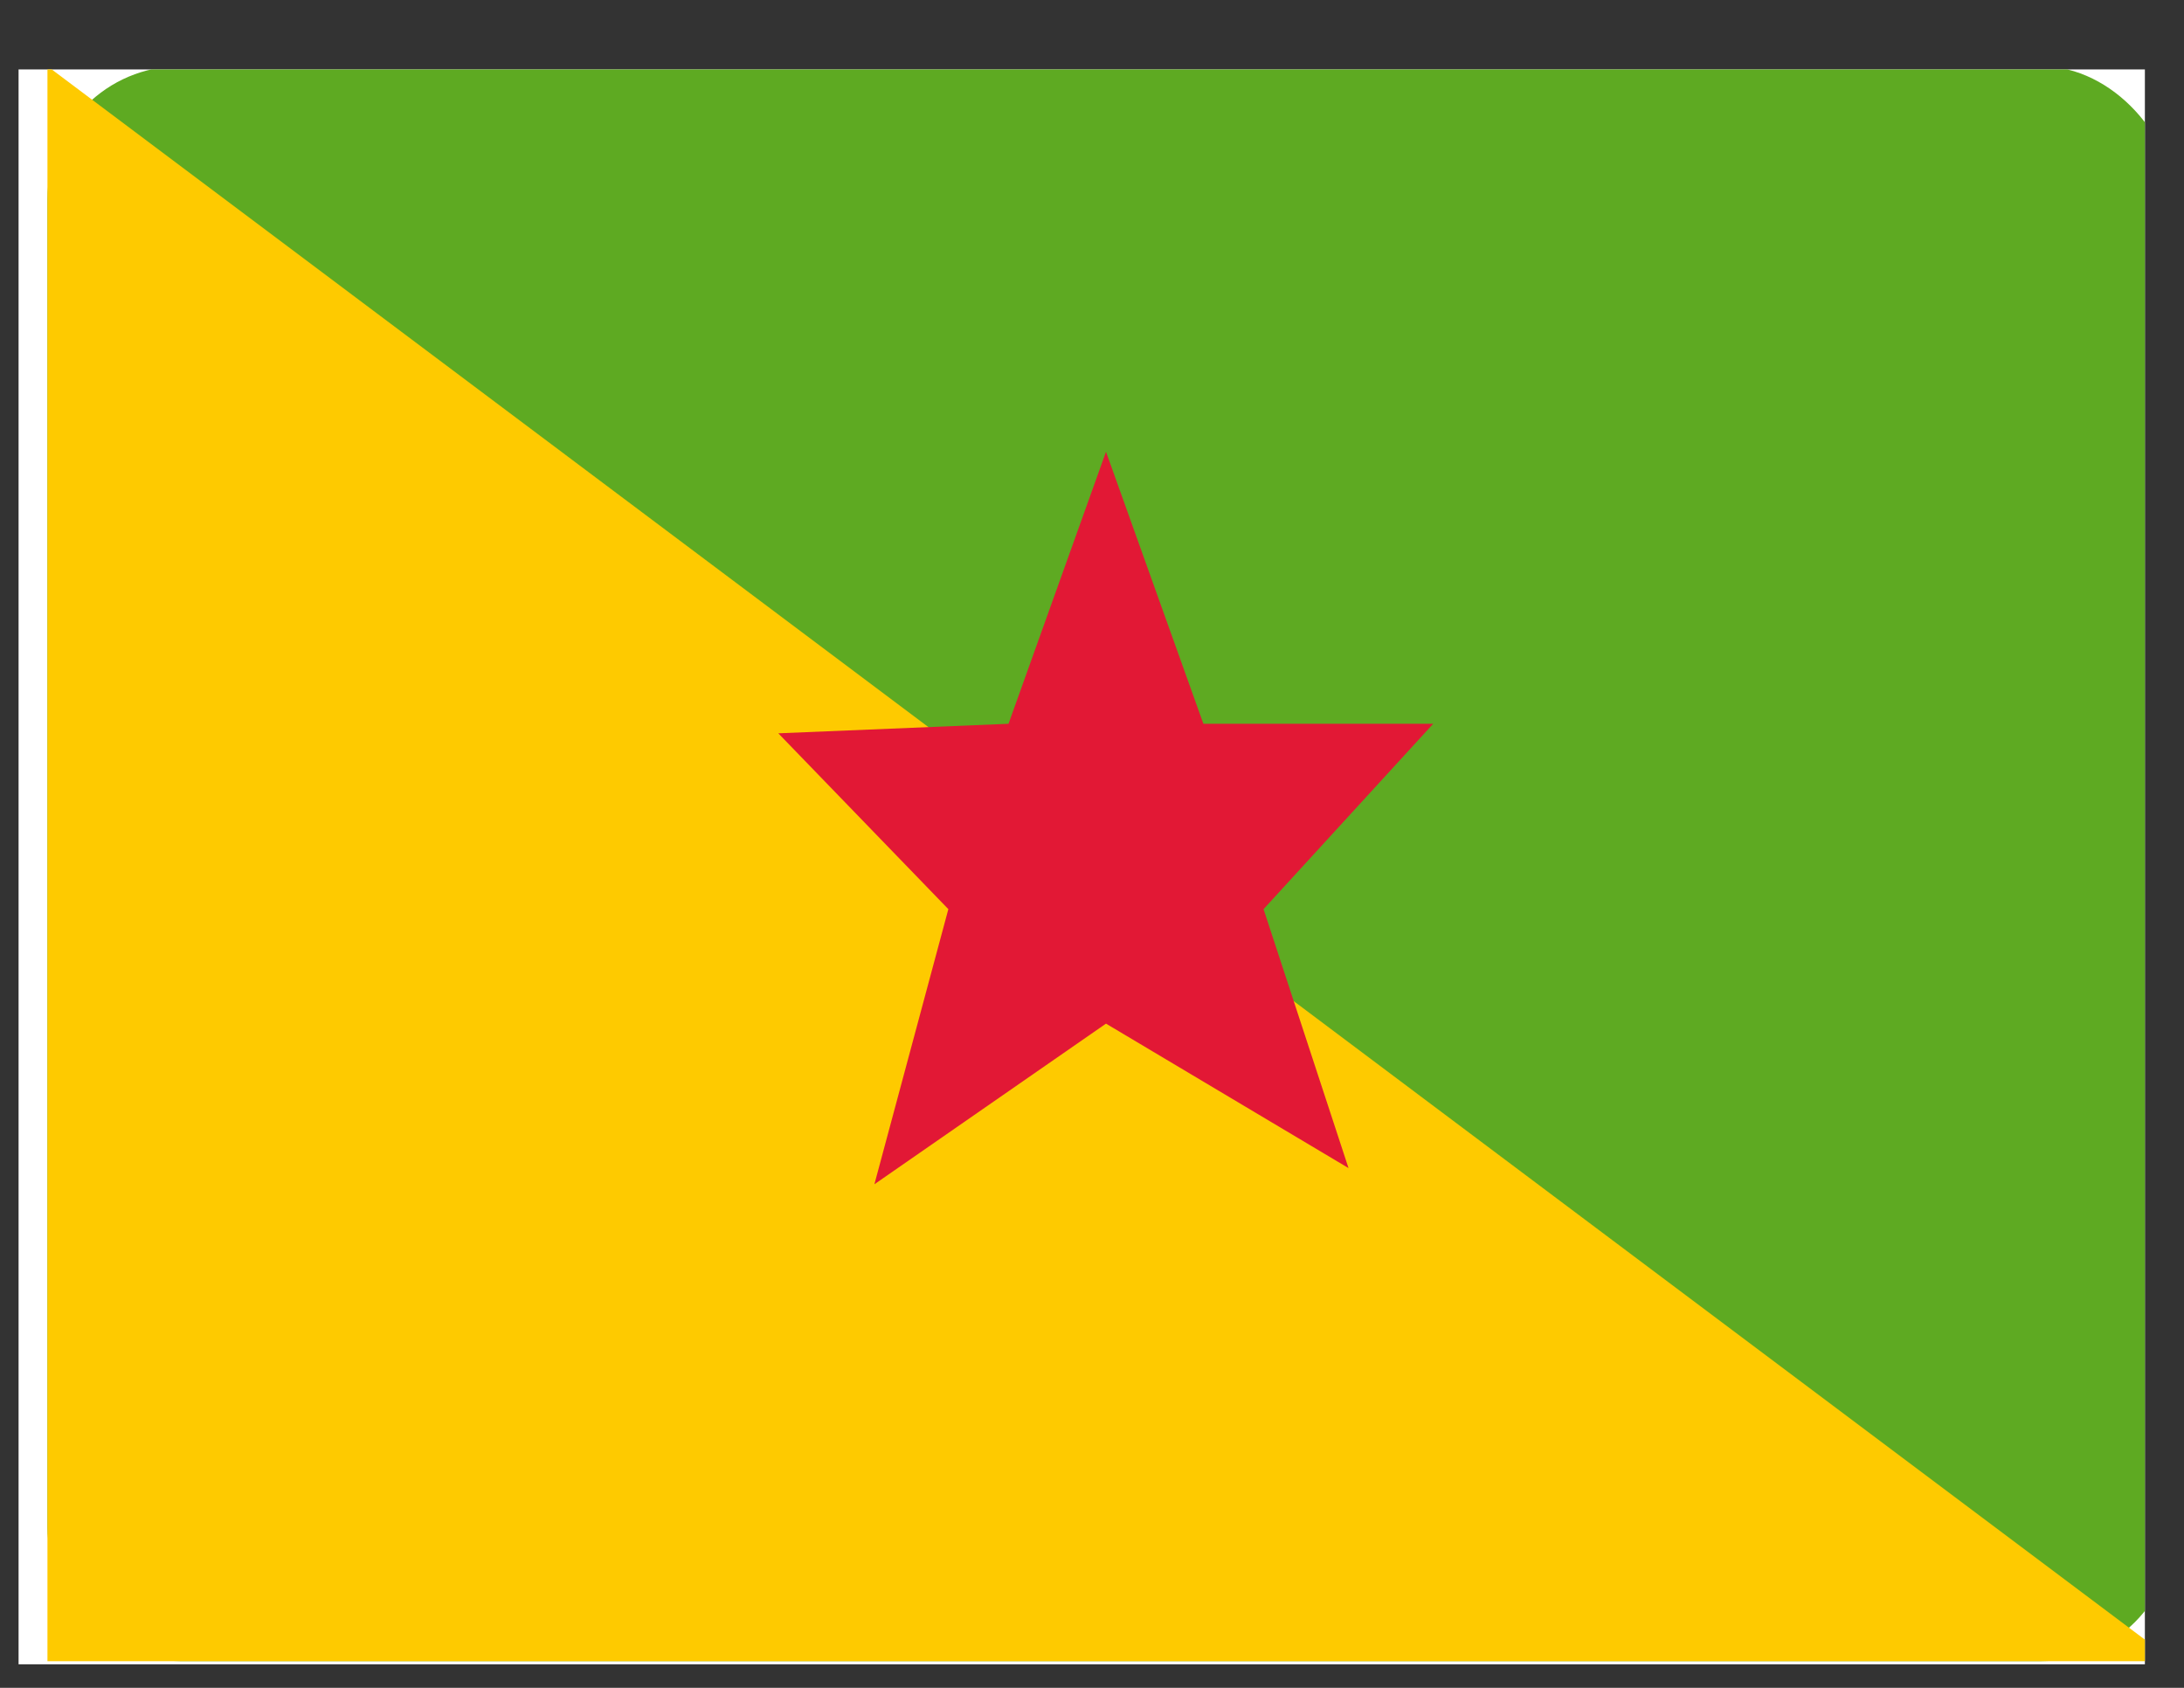 <svg width="22" height="17" viewBox="0 0 22 17" fill="none" xmlns="http://www.w3.org/2000/svg">
<rect x="0" y="0" width="22" height="17" fill="#333333" stroke="none"/>
<g clip-path="url(#clip0_58_4083)">
<rect width="21.419" height="16.064" transform="translate(0.187 0.699)" fill="white"/>
<rect x="0.478" y="0.667" width="21.419" height="16.064" rx="1.339" fill="#5EAA22"/>
<path fill-rule="evenodd" clip-rule="evenodd" d="M0.478 0.667L21.896 16.732H0.478V0.667Z" fill="#FECA00"/>
<path fill-rule="evenodd" clip-rule="evenodd" d="M11.141 10.31L8.808 11.928L9.553 9.157L7.84 7.386L10.159 7.29L11.141 4.55L12.122 7.29H14.437L12.728 9.157L13.584 11.765L11.141 10.31Z" fill="#E21835"/>
</g>
<defs>
<clipPath id="clip0_58_4083">
<rect width="21.419" height="16.064" fill="white" transform="translate(0.187 0.699)"/>
</clipPath>
</defs>
</svg>
